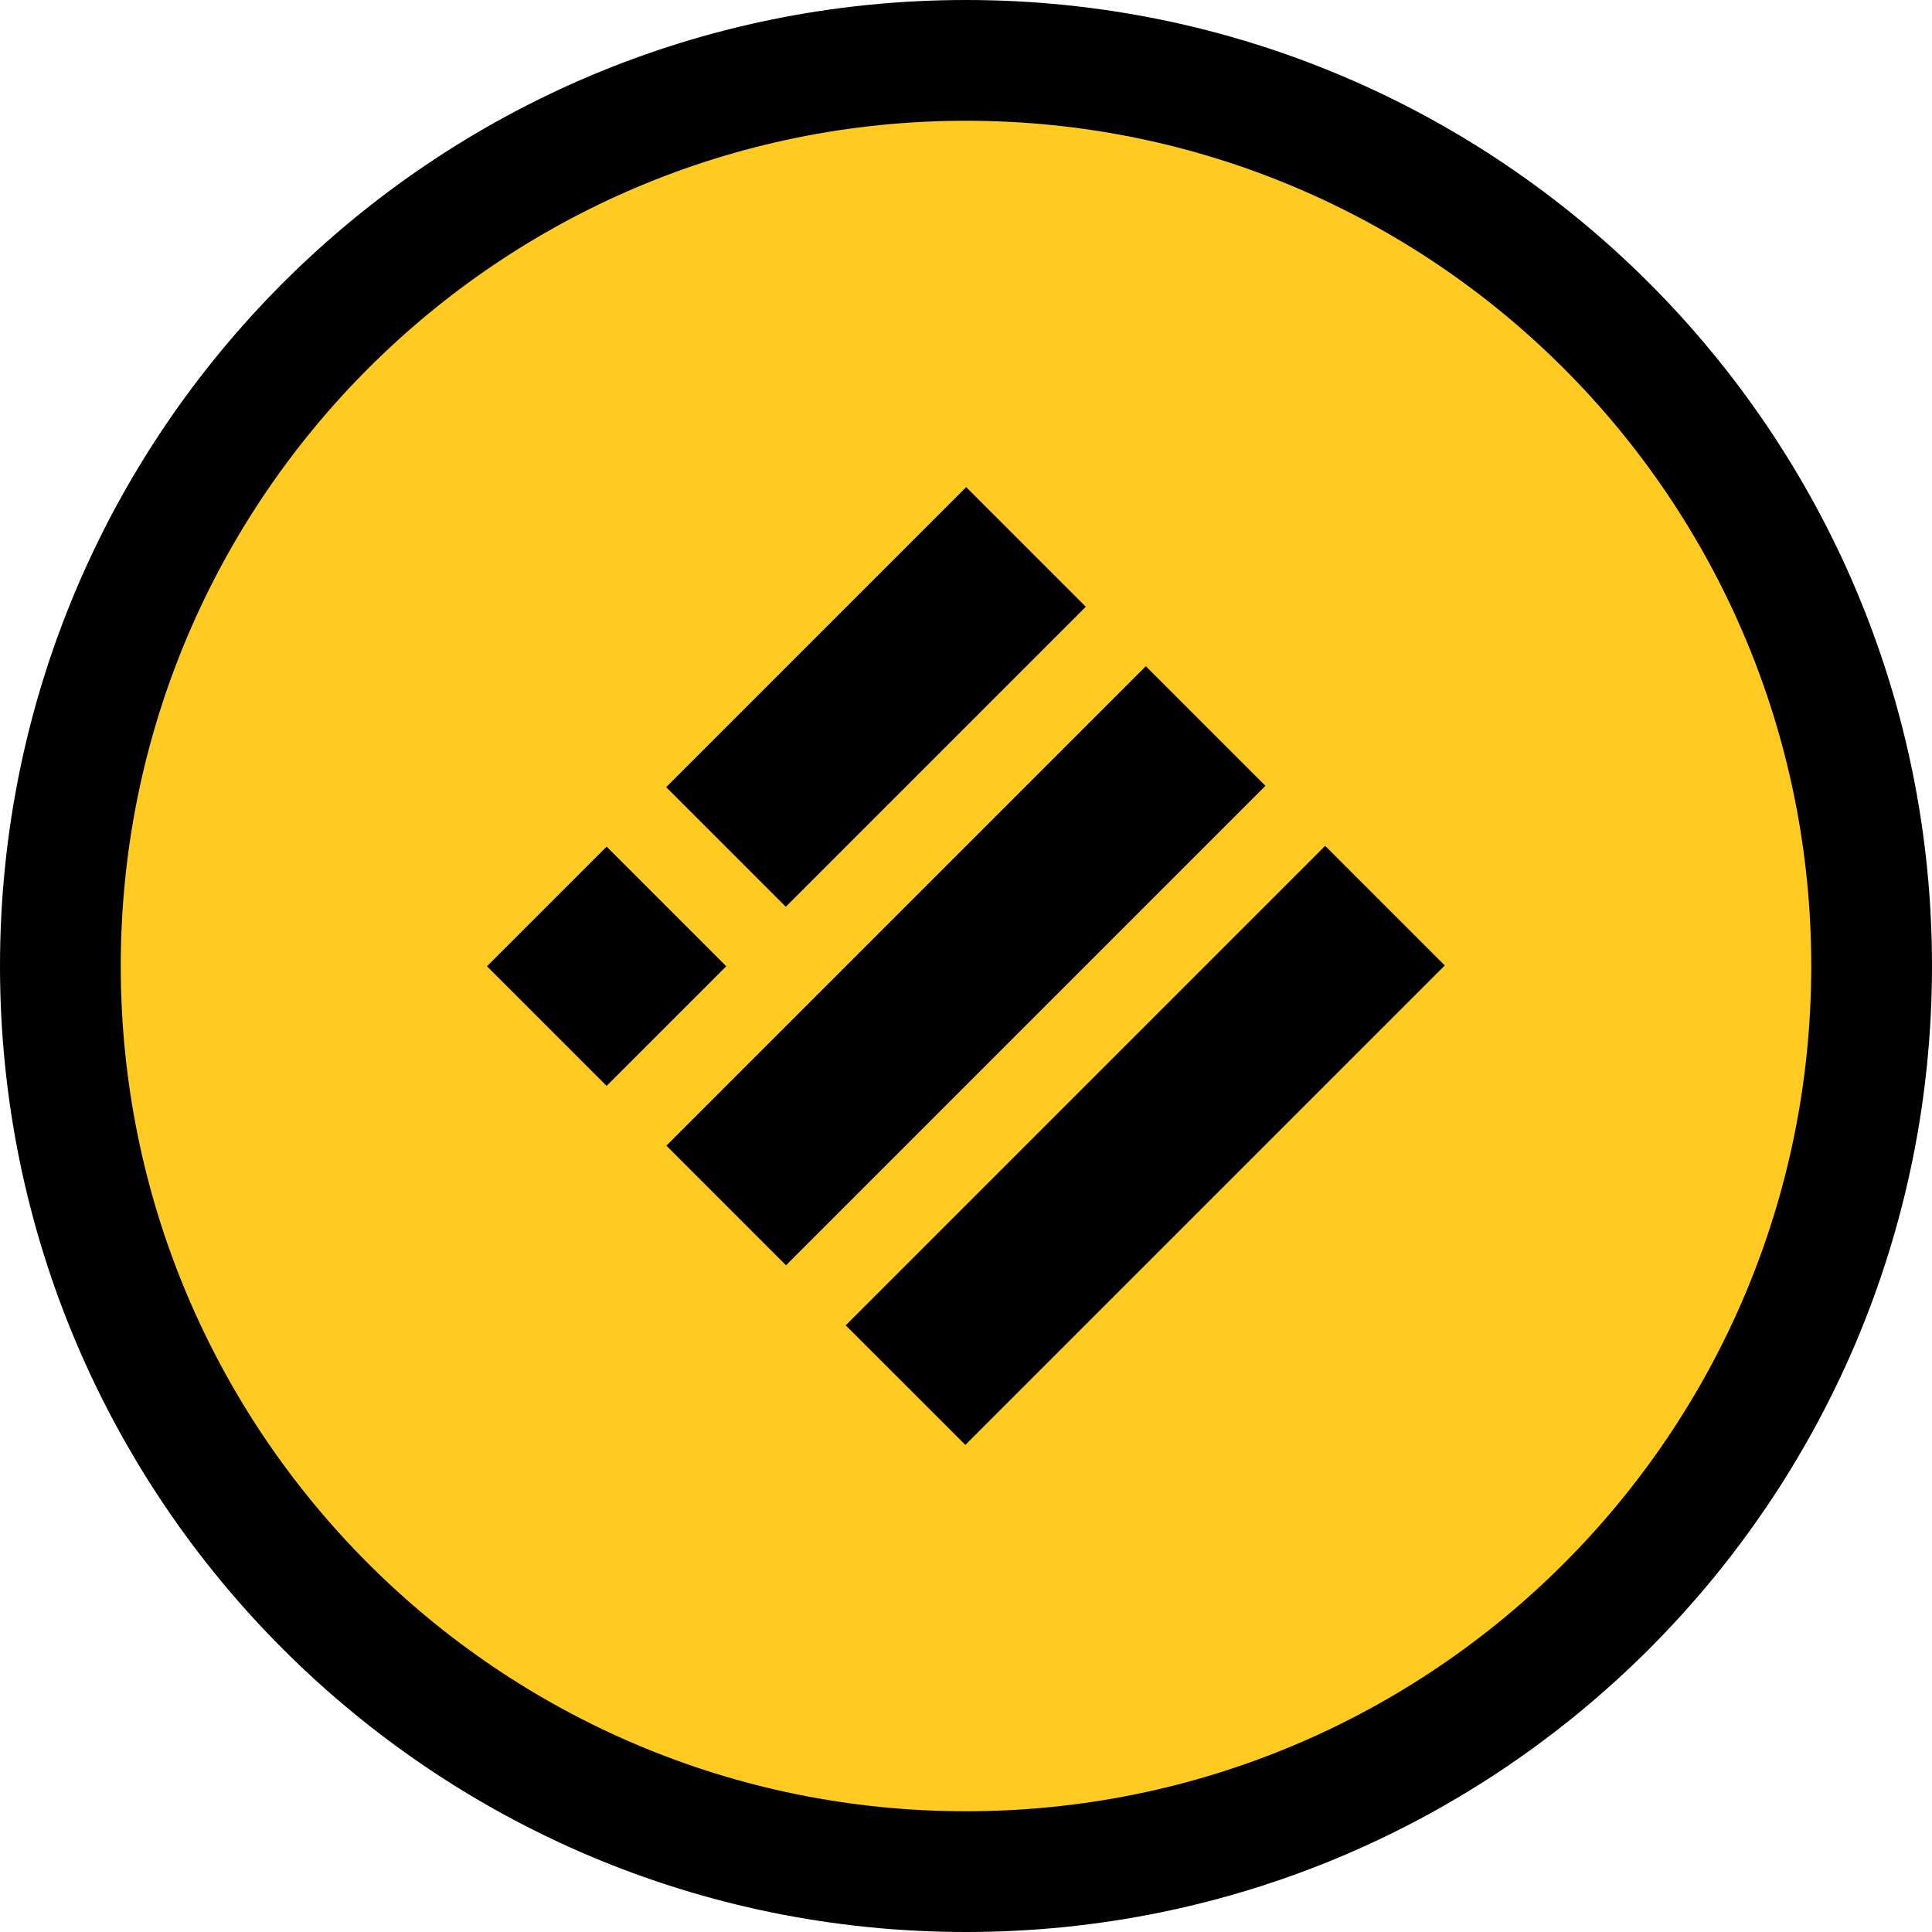 <svg xmlns="http://www.w3.org/2000/svg" width="200" height="200" fill="none" viewBox="0 0 200 200"><g clip-path="url(#clip0_432_2729)"><path fill="#000" d="M200 100C200 44.772 155.228 0 100 0C44.772 0 0 44.772 0 100C0 155.228 44.772 200 100 200C155.228 200 200 155.228 200 100Z"/><path fill="#FFCA21" d="M187.5 100C187.5 51.675 148.325 12.5 100 12.5C51.675 12.5 12.5 51.675 12.5 100C12.5 148.325 51.675 187.5 100 187.5C148.325 187.5 187.5 148.325 187.5 100Z"/><path fill="#000" d="M68.961 81.485L100.018 50.428L112.401 62.81L81.344 93.867L68.961 81.485ZM68.984 118.596L118.616 68.965L130.999 81.348L81.367 130.981L68.984 118.596ZM137.179 87.563L87.547 137.196L99.93 149.577L149.564 99.945L137.179 87.563ZM50.414 100.028L62.797 87.645L75.18 100.028L62.797 112.41L50.414 100.028Z"/></g><defs><clipPath id="clip0_432_2729"><rect width="200" height="200" fill="#fff"/></clipPath></defs></svg>